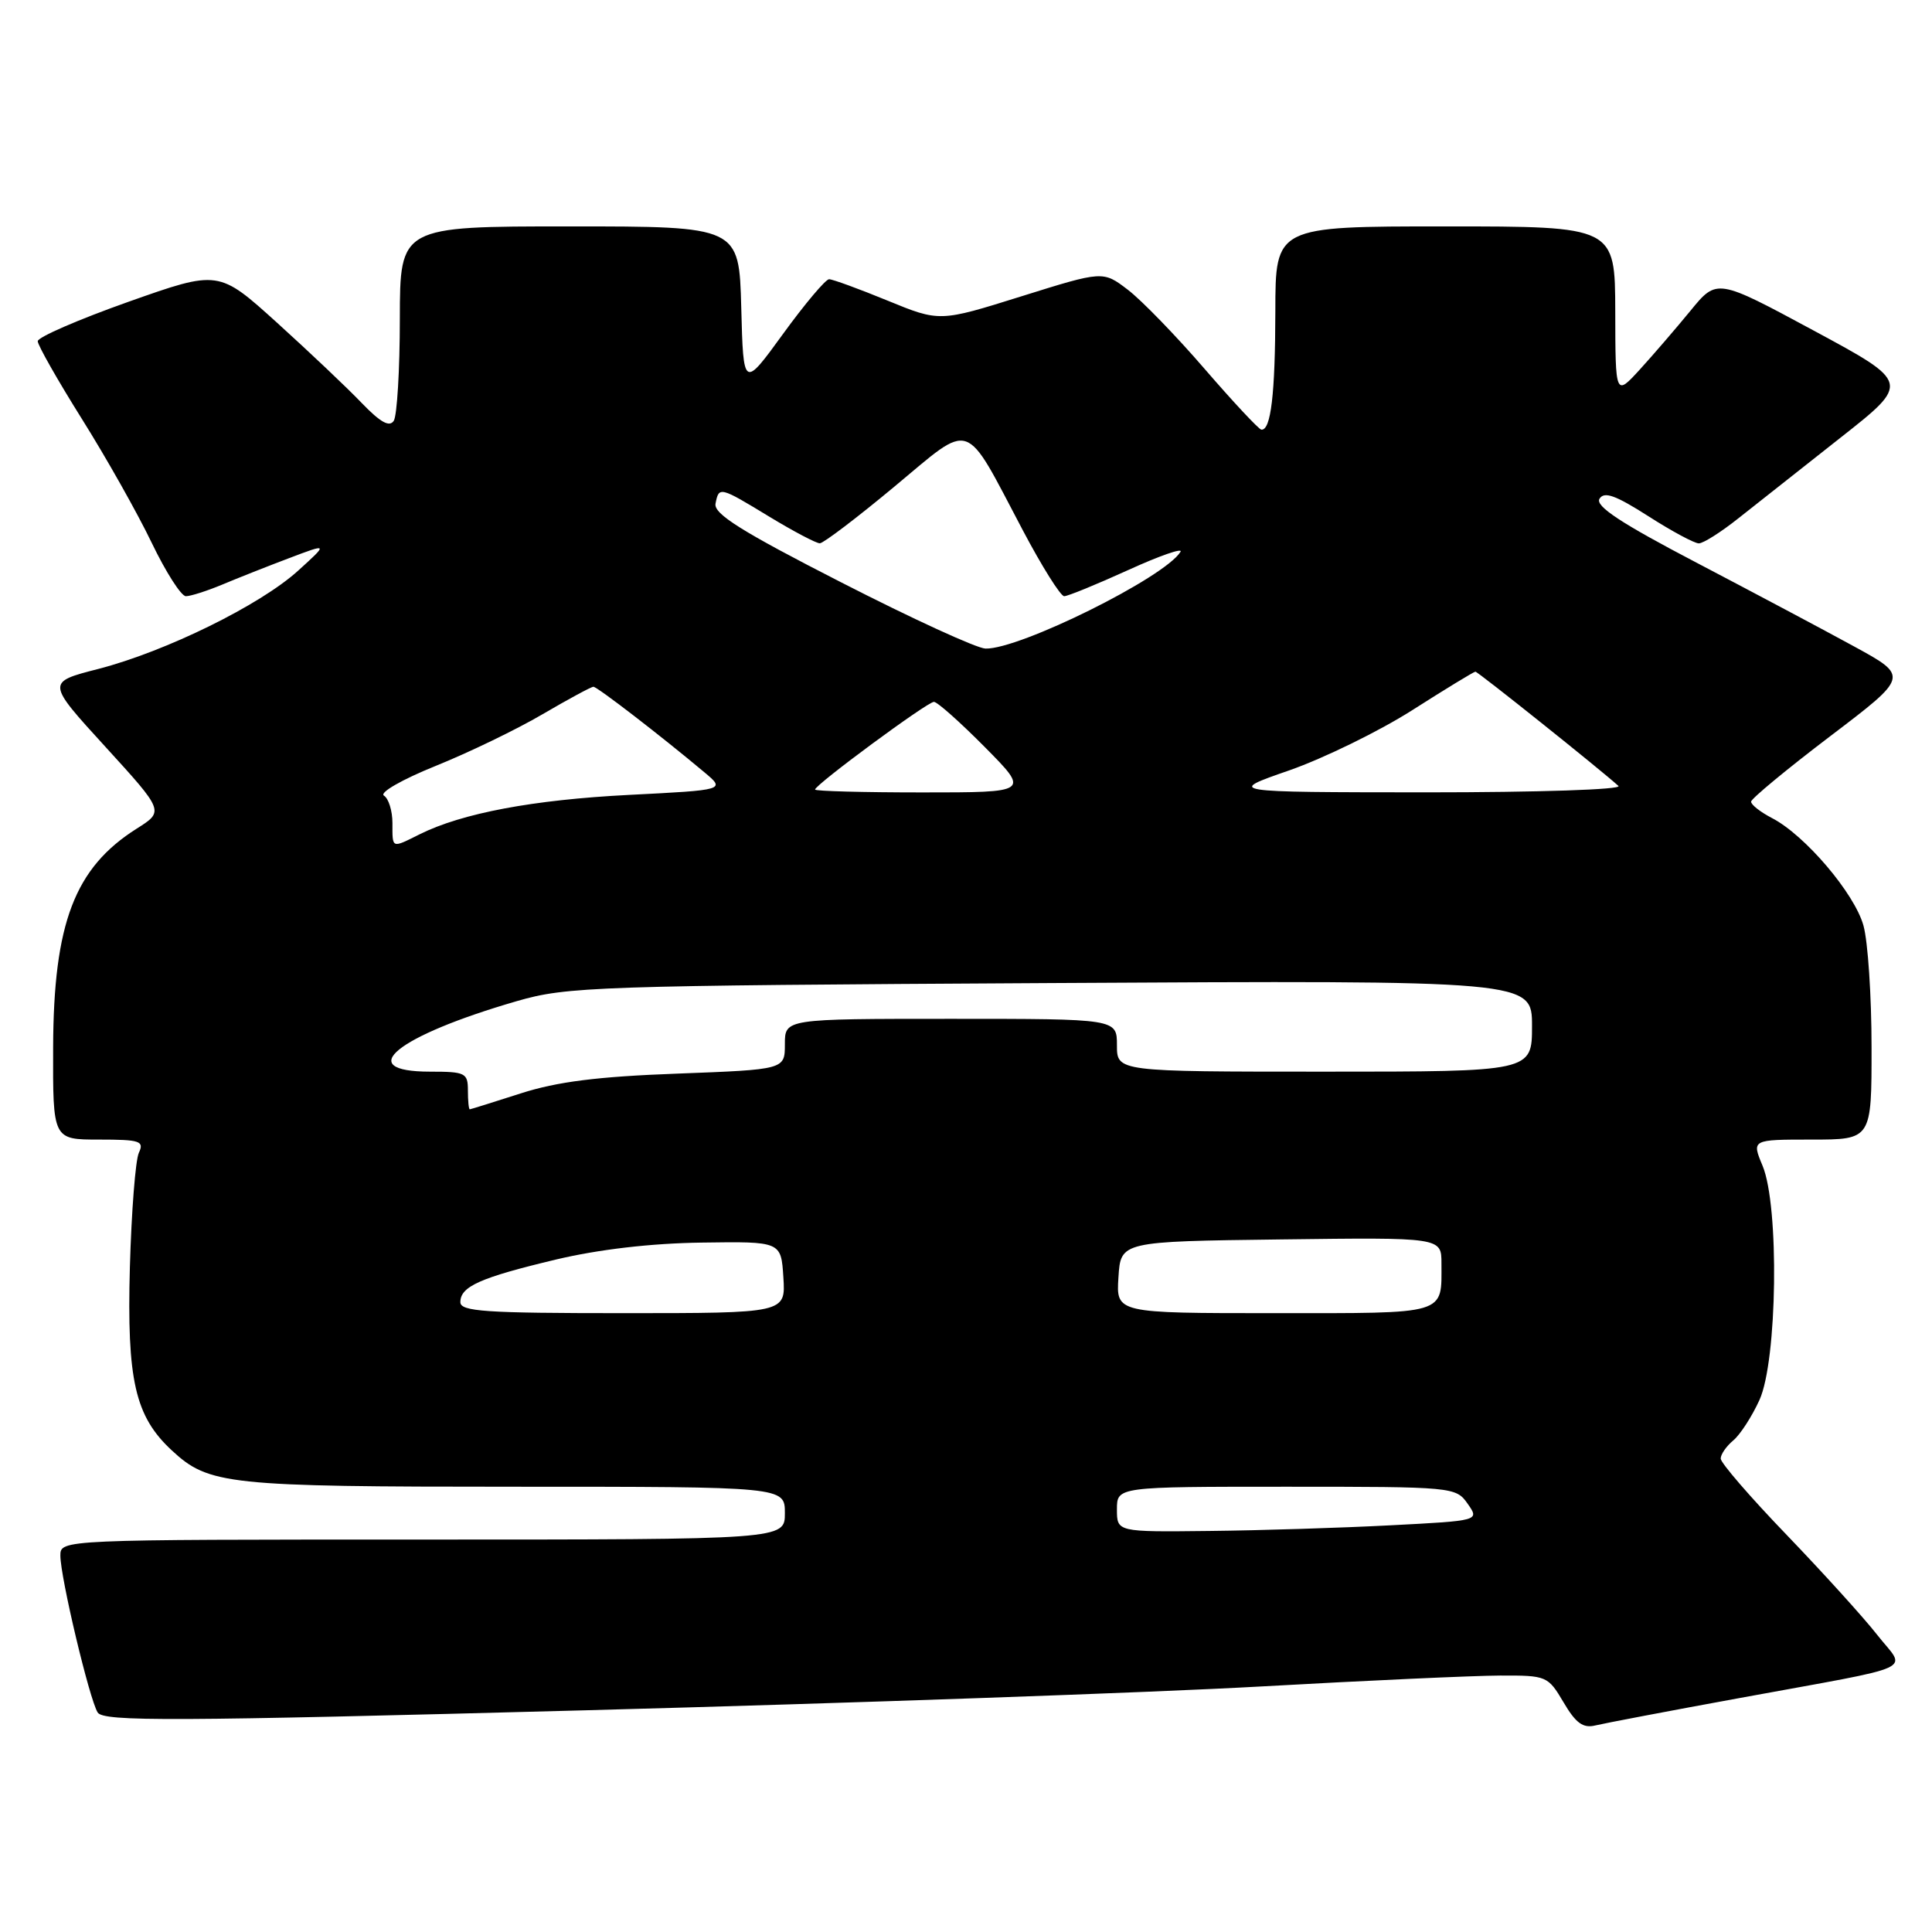 <?xml version="1.0" encoding="UTF-8" standalone="no"?>
<!DOCTYPE svg PUBLIC "-//W3C//DTD SVG 1.1//EN" "http://www.w3.org/Graphics/SVG/1.1/DTD/svg11.dtd" >
<svg xmlns="http://www.w3.org/2000/svg" xmlns:xlink="http://www.w3.org/1999/xlink" version="1.1" viewBox="0 0 256 256">
 <g >
 <path fill="currentColor"
d=" M 230.50 225.00 C 254.81 220.54 252.60 221.55 248.75 216.64 C 246.97 214.36 241.57 208.41 236.76 203.40 C 231.94 198.40 228.00 193.84 228.00 193.27 C 228.00 192.71 228.75 191.63 229.66 190.87 C 230.57 190.12 232.14 187.70 233.14 185.50 C 235.51 180.29 235.78 159.81 233.55 154.47 C 232.10 151.00 232.10 151.00 240.05 151.00 C 248.00 151.00 248.00 151.00 247.99 138.75 C 247.99 132.01 247.51 124.77 246.92 122.65 C 245.74 118.38 239.16 110.65 234.80 108.40 C 233.26 107.60 232.01 106.62 232.03 106.22 C 232.04 105.83 236.75 101.93 242.50 97.56 C 252.94 89.63 252.94 89.63 245.72 85.68 C 241.75 83.51 232.34 78.51 224.82 74.57 C 214.76 69.31 211.35 67.06 211.94 66.09 C 212.57 65.08 214.06 65.62 218.40 68.39 C 221.50 70.38 224.52 72.00 225.10 72.00 C 225.69 72.00 228.04 70.51 230.33 68.69 C 232.62 66.87 238.69 62.08 243.82 58.04 C 253.14 50.71 253.14 50.71 240.32 43.80 C 227.50 36.89 227.50 36.89 224.00 41.17 C 222.07 43.52 219.05 47.03 217.28 48.97 C 214.05 52.50 214.05 52.50 214.03 41.25 C 214.00 30.00 214.00 30.00 191.50 30.00 C 169.00 30.00 169.00 30.00 168.99 41.25 C 168.97 52.26 168.40 57.07 167.13 56.93 C 166.79 56.88 163.40 53.26 159.61 48.87 C 155.83 44.49 151.25 39.77 149.44 38.39 C 146.15 35.88 146.15 35.88 135.32 39.27 C 124.50 42.66 124.50 42.66 117.60 39.83 C 113.80 38.27 110.32 37.00 109.86 37.00 C 109.40 37.00 106.65 40.26 103.76 44.24 C 98.50 51.48 98.50 51.48 98.22 40.74 C 97.93 30.00 97.93 30.00 75.47 30.00 C 53.00 30.00 53.00 30.00 52.98 42.25 C 52.98 48.99 52.61 55.06 52.18 55.75 C 51.61 56.64 50.42 55.98 47.94 53.41 C 46.05 51.43 41.01 46.66 36.74 42.79 C 28.97 35.76 28.97 35.76 16.99 40.00 C 10.39 42.34 5.00 44.68 5.00 45.21 C 5.00 45.74 7.63 50.37 10.85 55.51 C 14.07 60.64 18.23 68.02 20.10 71.92 C 21.97 75.81 24.01 79.00 24.63 79.00 C 25.25 79.00 27.41 78.31 29.43 77.47 C 31.45 76.62 35.44 75.04 38.30 73.96 C 43.50 71.99 43.50 71.99 39.50 75.62 C 34.46 80.19 21.96 86.33 13.02 88.64 C 6.15 90.40 6.15 90.40 13.96 98.95 C 21.76 107.50 21.76 107.50 18.11 109.80 C 9.90 114.99 7.10 122.31 7.04 138.75 C 7.00 151.00 7.00 151.00 13.11 151.00 C 18.57 151.00 19.13 151.19 18.40 152.75 C 17.95 153.71 17.42 160.53 17.21 167.90 C 16.80 182.87 17.89 187.67 22.77 192.19 C 27.67 196.74 30.09 197.00 68.15 197.00 C 104.00 197.00 104.00 197.00 104.00 200.50 C 104.00 204.00 104.00 204.00 56.00 204.00 C 8.00 204.00 8.00 204.00 8.00 206.13 C 8.00 208.99 11.84 225.14 12.94 226.91 C 13.70 228.13 22.73 228.09 77.66 226.62 C 112.77 225.68 152.97 224.26 167.00 223.47 C 181.03 222.68 195.33 222.03 198.78 222.02 C 204.94 222.00 205.11 222.07 207.18 225.57 C 208.80 228.33 209.77 229.03 211.39 228.63 C 212.55 228.35 221.15 226.71 230.50 225.00 Z  M 148.00 200.00 C 148.00 197.00 148.00 197.00 170.44 197.00 C 192.58 197.00 192.91 197.03 194.47 199.25 C 196.05 201.50 196.05 201.50 184.27 202.11 C 177.80 202.45 166.99 202.79 160.25 202.86 C 148.00 203.00 148.00 203.00 148.00 200.00 Z  M 61.00 172.54 C 61.00 170.46 63.64 169.29 73.69 166.89 C 79.34 165.55 86.27 164.74 93.00 164.65 C 103.50 164.50 103.50 164.50 103.80 169.25 C 104.11 174.00 104.11 174.00 82.55 174.00 C 64.29 174.00 61.00 173.78 61.00 172.54 Z  M 148.20 169.25 C 148.50 164.50 148.50 164.50 169.75 164.23 C 191.00 163.96 191.00 163.96 191.00 167.40 C 191.00 174.29 191.97 174.00 168.84 174.00 C 147.89 174.00 147.89 174.00 148.20 169.25 Z  M 62.00 144.50 C 62.00 142.17 61.67 142.00 57.00 142.00 C 46.71 142.00 52.52 137.28 68.50 132.65 C 75.14 130.73 78.77 130.60 139.25 130.26 C 203.00 129.90 203.00 129.90 203.00 135.95 C 203.00 142.00 203.00 142.00 175.50 142.00 C 148.00 142.00 148.00 142.00 148.00 138.50 C 148.00 135.00 148.00 135.00 126.00 135.00 C 104.00 135.00 104.00 135.00 104.00 138.36 C 104.00 141.72 104.00 141.72 89.75 142.26 C 79.18 142.65 73.82 143.33 69.00 144.88 C 65.42 146.03 62.39 146.98 62.25 146.99 C 62.11 146.99 62.00 145.88 62.00 144.50 Z  M 52.00 109.06 C 52.00 107.44 51.49 105.80 50.87 105.42 C 50.24 105.03 53.27 103.29 57.70 101.50 C 62.09 99.73 68.47 96.65 71.89 94.64 C 75.31 92.64 78.34 91.00 78.63 91.00 C 79.14 91.00 87.57 97.50 93.32 102.32 C 96.14 104.68 96.14 104.68 83.31 105.33 C 70.62 105.98 61.22 107.75 55.60 110.55 C 51.85 112.42 52.00 112.48 52.00 109.06 Z  M 108.00 104.62 C 108.00 103.98 122.88 93.00 123.75 93.00 C 124.20 93.00 127.23 95.70 130.50 99.00 C 136.44 105.00 136.44 105.00 122.22 105.00 C 114.40 105.00 108.00 104.83 108.00 104.62 Z  M 170.83 102.08 C 175.40 100.48 182.75 96.89 187.15 94.09 C 191.54 91.29 195.30 89.00 195.50 89.00 C 195.83 89.00 212.11 102.01 214.45 104.14 C 214.99 104.62 203.88 104.99 188.95 104.99 C 162.50 104.97 162.50 104.97 170.83 102.08 Z  M 111.49 77.18 C 98.26 70.42 94.55 68.09 94.81 66.74 C 95.26 64.43 95.34 64.45 102.00 68.50 C 105.17 70.42 108.15 71.99 108.63 71.99 C 109.11 71.98 113.55 68.61 118.50 64.49 C 128.99 55.77 127.63 55.31 135.52 70.25 C 138.06 75.06 140.53 79.00 141.01 79.00 C 141.49 79.00 145.30 77.44 149.48 75.54 C 153.65 73.64 156.78 72.55 156.42 73.12 C 154.33 76.52 135.06 86.07 130.58 85.94 C 129.43 85.91 120.84 81.97 111.49 77.18 Z "/>
</g>
</svg>
